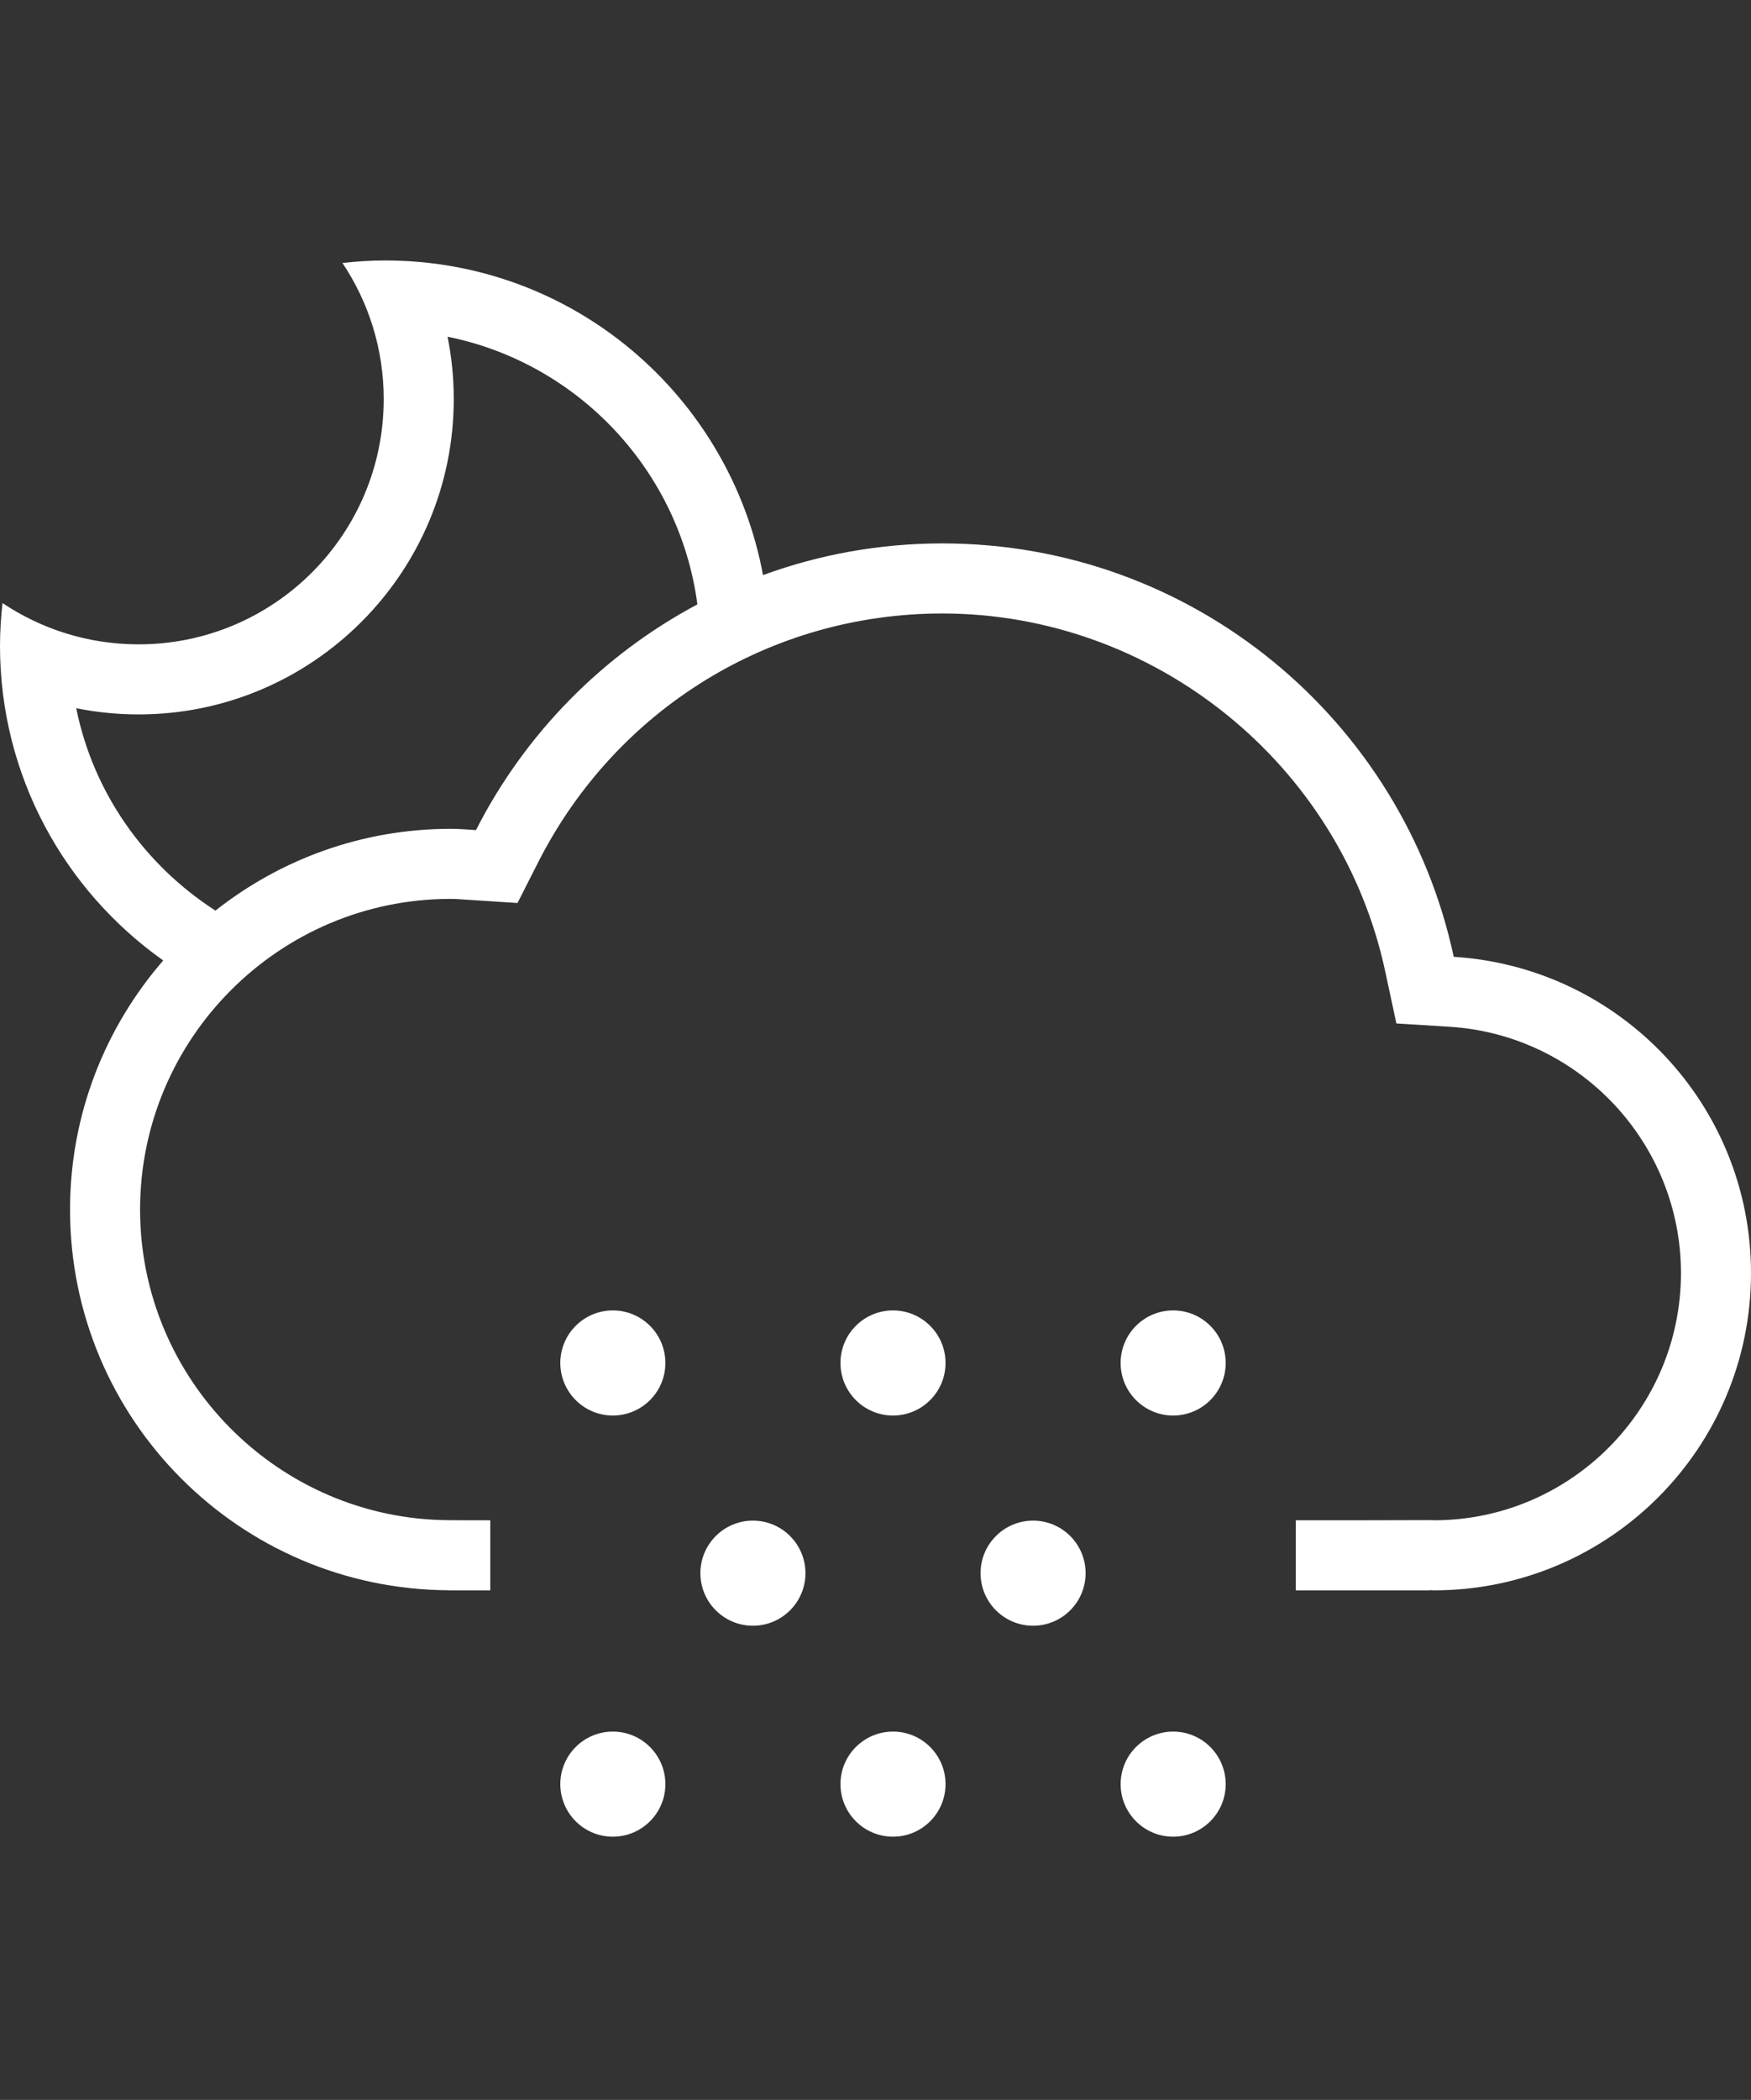<?xml version="1.0" encoding="utf-8"?>
<!-- Generator: Adobe Illustrator 16.0.0, SVG Export Plug-In . SVG Version: 6.00 Build 0)  -->
<!DOCTYPE svg PUBLIC "-//W3C//DTD SVG 1.1//EN" "http://www.w3.org/Graphics/SVG/1.1/DTD/svg11.dtd">
<svg style="fill:#fff"  version="1.1" id="Layer_1" xmlns="http://www.w3.org/2000/svg" xmlns:xlink="http://www.w3.org/1999/xlink" x="0px" y="0px"
	 width="427.114px" height="512px" viewBox="9.996 0 427.114 512" enable-background="new 9.996 0 427.114 512"
	 xml:space="preserve">
<rect x="9.996" y="0" width="427.114" height="512" fill="#333333" stroke="none"/>
<g>
	<g>
		<path d="M364.598,233.293c-12.337-57.593-63.49-100.797-124.763-100.797c-15.366,0-30.081,2.736-43.721,7.725
			c-8.108-43.637-46.165-76.713-92.154-76.713c-3.529,0-6.999,0.234-10.436,0.609c6.356,9.502,10.069,20.914,10.069,33.193
			c0,33.018-26.769,59.795-59.795,59.795c-12.288,0-23.691-3.711-33.193-10.068c-0.375,3.429-0.609,6.907-0.609,10.436
			c0,31.708,15.758,59.688,39.816,76.705c-14.123,16.292-22.731,37.488-22.731,60.747c0,51.11,41.31,92.563,92.363,92.814v0.022
			h10.144v-17.084h-6.156l-3.904-0.025c-41.552-0.198-75.362-34.176-75.362-75.729c0-41.77,33.977-75.755,75.746-75.755
			c1.285,0,2.552,0.101,3.82,0.192l1.269,0.083l11.228,0.726l5.097-10.035c19.003-37.348,56.751-60.555,98.511-60.555
			c51.778,0,97.228,36.713,108.054,87.291l2.721,12.671l12.931,0.8c31.675,1.97,56.483,28.354,56.483,60.057
			c0,33.125-26.854,60.096-59.938,60.278c-0.358-0.024-0.675-0.04-1.001-0.04l-17.484,0.04H326.06v17.084h32.626v-0.049
			c0.359,0.008,0.7,0.049,1.061,0.049c42.719,0,77.364-34.628,77.364-77.362C437.107,269.312,405.041,235.812,364.598,233.293z
			 M126.1,202.395c-2.061-0.134-4.104-0.309-6.189-0.309c-21.673,0-41.561,7.483-57.36,19.938
			C45.366,210.97,32.77,193.377,28.59,172.68c4.971,1.001,10.061,1.51,15.208,1.51c42.394,0,76.88-34.486,76.88-76.88
			c0-5.147-0.509-10.235-1.51-15.208c31.892,6.432,56.626,32.667,60.939,65.26C156.932,159.7,138.012,178.962,126.1,202.395z"/>
	</g>
	<g>
		<path d="M159.484,319.508c-7.074,0-12.813,5.739-12.813,12.812c0,7.076,5.74,12.814,12.813,12.814
			c7.073,0,12.814-5.738,12.814-12.814C172.298,325.247,166.558,319.508,159.484,319.508z"/>
	</g>
	<g>
		<path d="M193.653,370.762c-7.074,0-12.813,5.74-12.813,12.812c0,7.074,5.739,12.812,12.813,12.812
			c7.074,0,12.814-5.738,12.814-12.812C206.467,376.502,200.727,370.762,193.653,370.762z"/>
	</g>
	<g>
		<path d="M261.991,370.762c-7.073,0-12.812,5.74-12.812,12.812c0,7.074,5.738,12.812,12.812,12.812s12.812-5.738,12.812-12.812
			C274.805,376.502,269.064,370.762,261.991,370.762z"/>
	</g>
	<g>
		<circle cx="227.822" cy="332.322" r="12.814"/>
	</g>
	<g>
		<circle cx="296.16" cy="332.322" r="12.814"/>
	</g>
	<g>
		<path d="M159.484,422.199c-7.074,0-12.813,5.739-12.813,12.812c0,7.073,5.74,12.813,12.813,12.813
			c7.073,0,12.814-5.74,12.814-12.813C172.298,427.938,166.558,422.199,159.484,422.199z"/>
	</g>
	<g>
		<path d="M227.822,422.199c-7.074,0-12.813,5.739-12.813,12.812c0,7.073,5.739,12.813,12.813,12.813s12.814-5.74,12.814-12.813
			C240.637,427.938,234.896,422.199,227.822,422.199z"/>
	</g>
	<g>
		<path d="M296.16,422.199c-7.074,0-12.812,5.739-12.812,12.812c0,7.073,5.738,12.813,12.812,12.813s12.813-5.74,12.813-12.813
			C308.974,427.938,303.234,422.199,296.16,422.199z"/>
	</g>
</g>
</svg>
